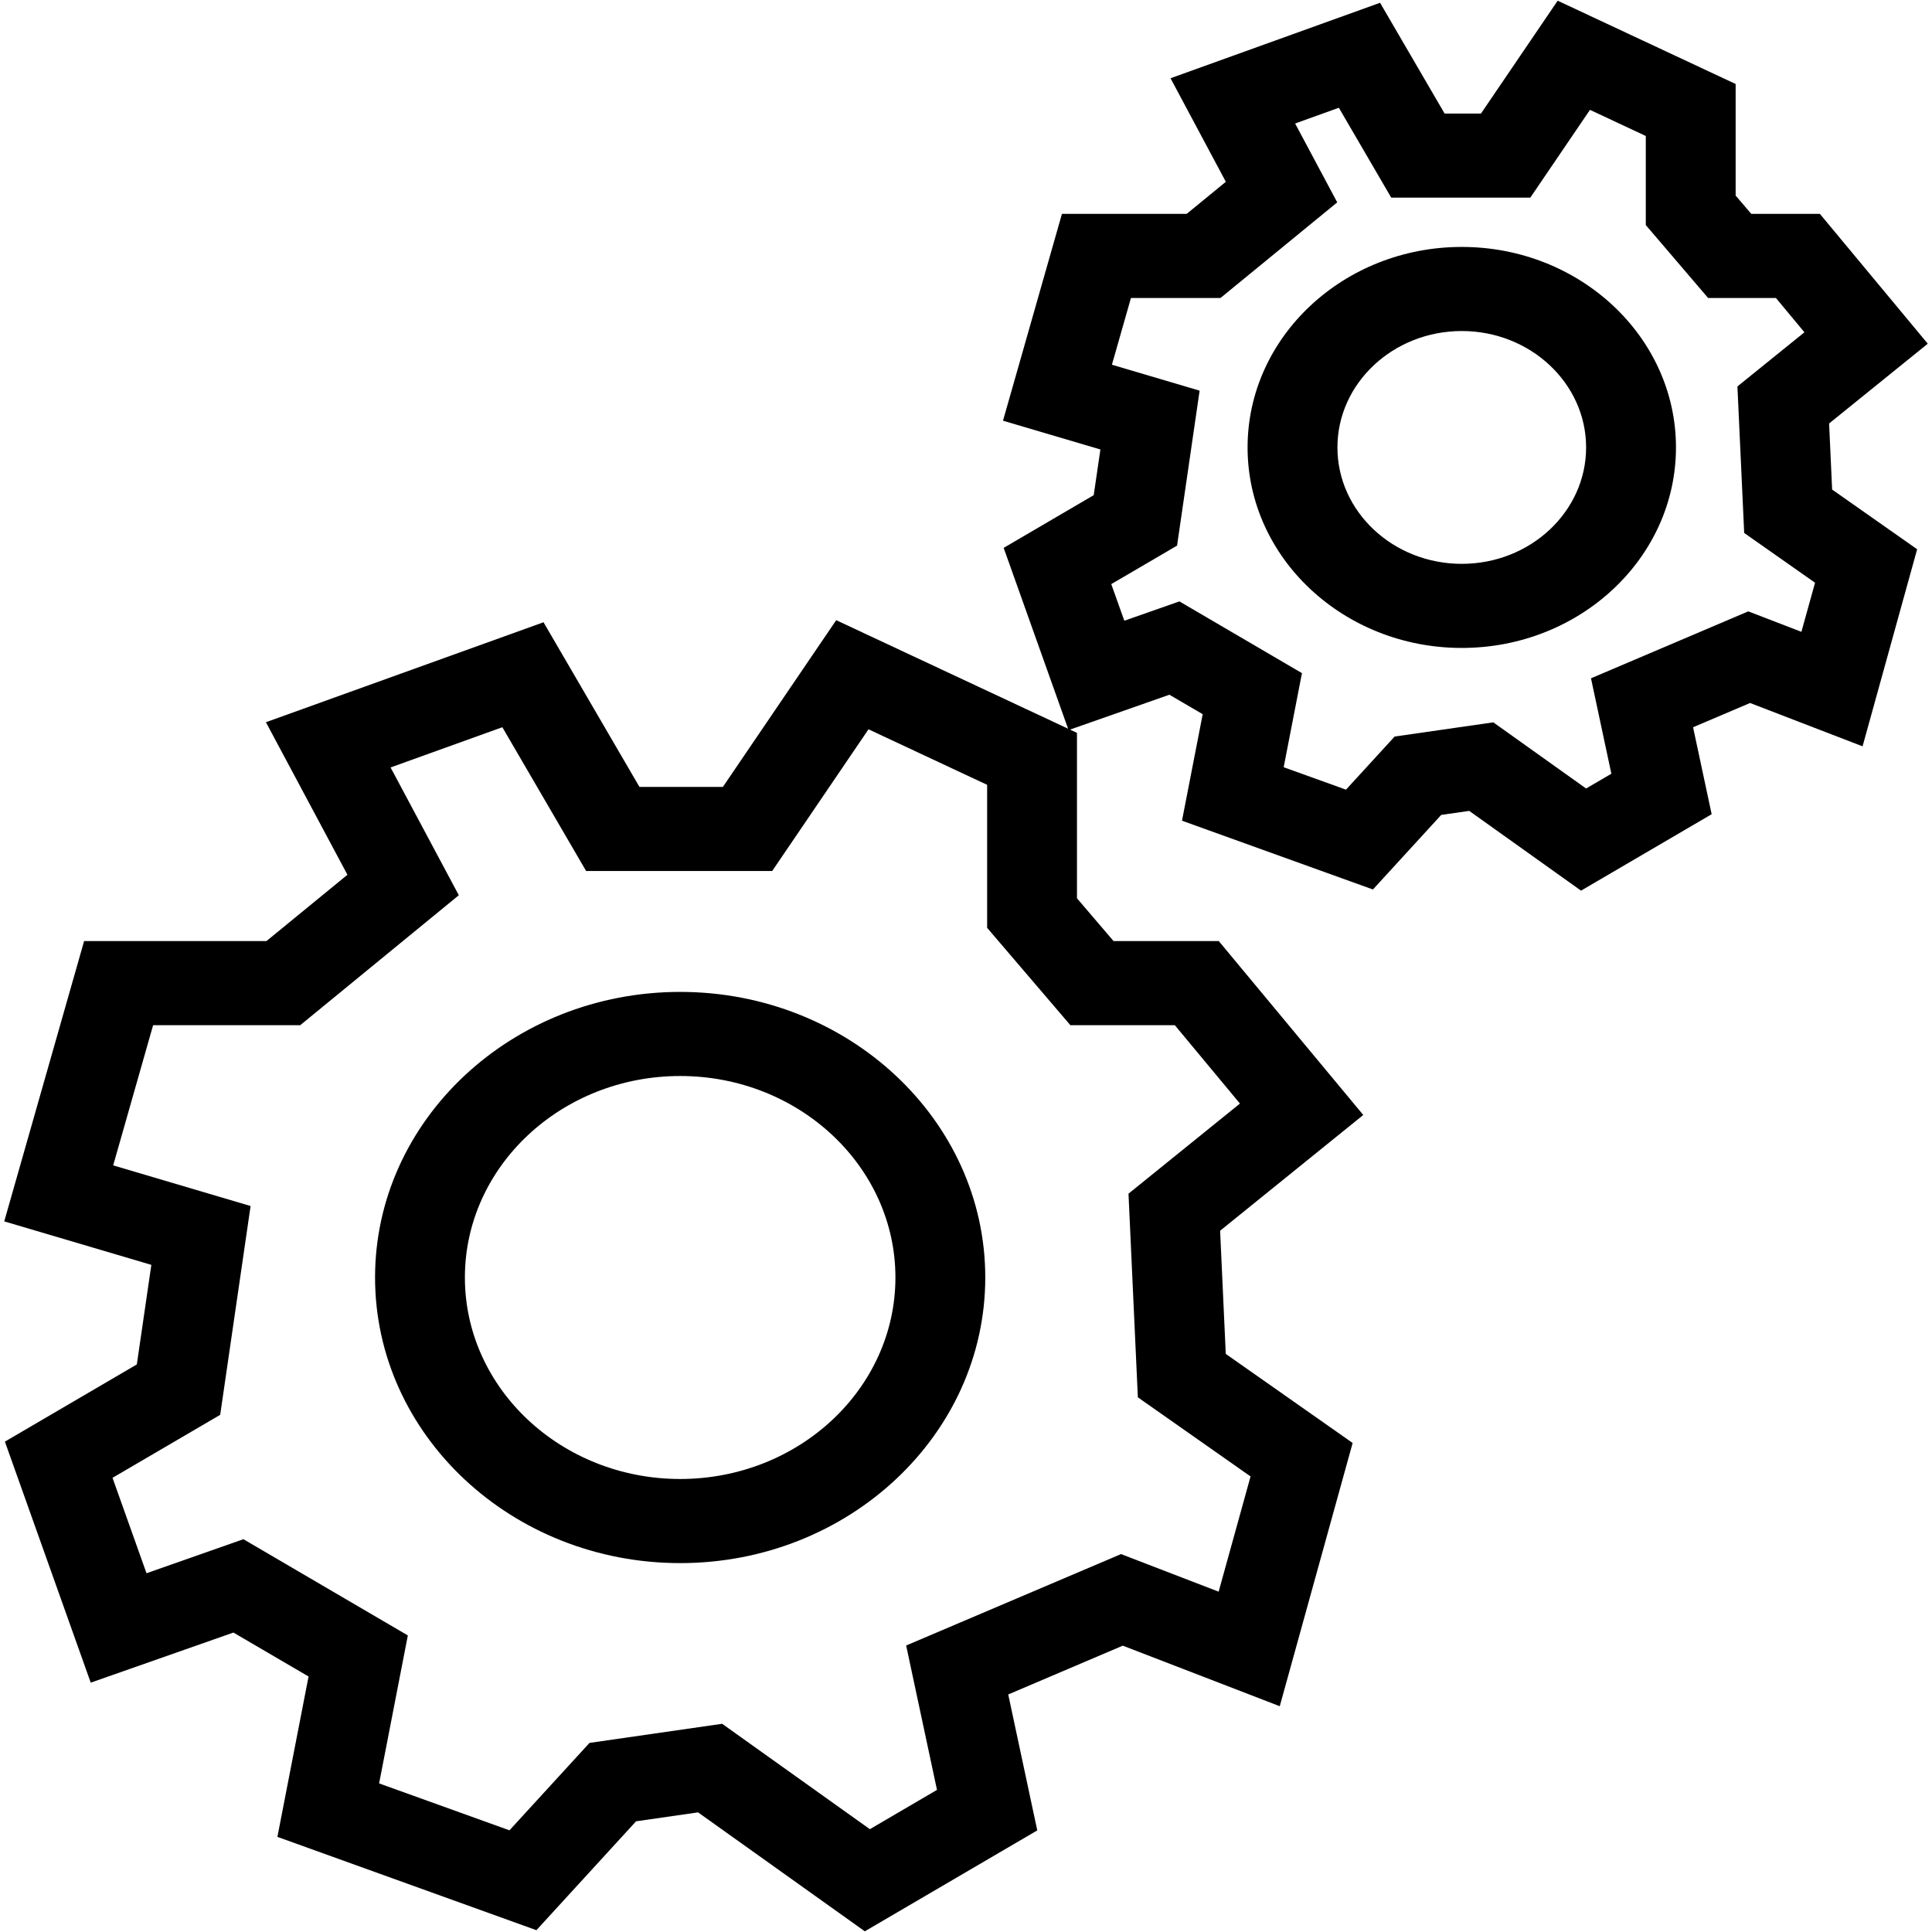 <?xml version="1.0" encoding="utf-8"?>
<!-- Generator: Adobe Illustrator 16.0.0, SVG Export Plug-In . SVG Version: 6.00 Build 0)  -->
<!DOCTYPE svg PUBLIC "-//W3C//DTD SVG 1.1//EN" "http://www.w3.org/Graphics/SVG/1.1/DTD/svg11.dtd">
<svg version="1.1" id="Layer_1" xmlns="http://www.w3.org/2000/svg" xmlns:xlink="http://www.w3.org/1999/xlink" x="0px" y="0px"
	 width="200px" height="200px" viewBox="0 0 200 200" enable-background="new 0 0 200 200" xml:space="preserve">
<g>
	<path d="M89.527,199.929l-17.264-12.313l-6.418,0.925l-10.316,11.271l-26.812-9.659l3.225-16.602l-7.779-4.549l-14.77,5.186
		l-8.886-24.951l13.658-7.992l1.502-10.306l-15.228-4.502l8.268-29.017h18.875l8.384-6.865l-8.438-15.792l28.737-10.347
		l9.931,17.044h8.637l11.731-17.26l24.924,11.665V92.99l3.785,4.429h10.893l14.958,18.004l-14.818,11.981l0.585,12.752l13.134,9.22
		l-7.546,27.251l-16.25-6.268l-11.857,5.051l3.006,14.072L89.527,199.929z M39.245,184.617l13.494,4.857l8.287-9.049l13.73-1.979
		l15.292,10.91l6.949-4.067l-3.192-14.947l22.244-9.463l10.104,3.891l3.304-11.928l-11.667-8.192l-0.969-21.082l11.537-9.327
		l-6.741-8.114h-10.813l-8.616-10.079V81.245l-12.281-5.748l-9.968,14.667H60.674l-8.672-14.883l-11.569,4.165l7.063,13.229
		l-16.417,13.451H15.851l-4.134,14.514l14.224,4.207l-3.147,21.616l-11.146,6.52l3.518,9.878l10.031-3.523l17.022,9.962
		L39.245,184.617z"/>
	<path d="M70.411,161.812c-17.417,0-31.585-13.265-31.585-29.567c0-16.301,14.168-29.563,31.585-29.563
		c17.415,0,31.584,13.262,31.584,29.563C101.995,148.547,87.825,161.812,70.411,161.812 M70.411,111.388
		c-12.286,0-22.285,9.355-22.285,20.856c0,11.503,9.999,20.86,22.285,20.86c12.287,0,22.283-9.357,22.283-20.86
		C92.693,120.743,82.698,111.388,70.411,111.388"/>
	<path d="M163.668,92.199l-11.575-8.256l-2.9,0.418l-7.067,7.718l-19.767-7.121l2.144-11.025l-3.447-2.016l-10.438,3.662
		l-6.719-18.864l9.322-5.457l0.692-4.729l-10.083-2.978l6.103-21.414h12.916l4.049-3.318L121.173,8.1l21.691-7.812l6.681,11.466
		h3.765l7.94-11.682l18.423,8.623v11.551l1.619,1.894h7.102l11.168,13.44l-10.214,8.258l0.313,6.841l8.801,6.179l-5.65,20.402
		l-11.645-4.487l-5.901,2.512l1.924,9.002L163.668,92.199z M132.886,79.424l6.451,2.321l5.036-5.499l10.212-1.469l9.607,6.849
		l2.616-1.53l-2.109-9.878l16.282-6.93l5.5,2.119l1.413-5.083l-7.336-5.151l-0.7-15.17l6.936-5.605l-2.952-3.552h-7.02l-6.449-7.547
		v-9.222l-5.78-2.705l-6.177,9.089h-14.394l-5.424-9.307l-4.527,1.631l4.359,8.163l-12.086,9.899h-9.269l-1.97,6.909l9.079,2.684
		L121.85,56.48l-6.812,3.987l1.352,3.79l5.7-2l12.688,7.426L132.886,79.424z"/>
	<path d="M151.322,67.075c-12.226,0-22.173-9.313-22.173-20.756c0-11.445,9.947-20.757,22.173-20.757
		c12.228,0,22.174,9.312,22.174,20.757C173.496,57.762,163.55,67.075,151.322,67.075 M151.322,34.268
		c-7.098,0-12.872,5.406-12.872,12.051c0,6.645,5.774,12.05,12.872,12.05s12.872-5.405,12.872-12.05
		C164.194,39.674,158.42,34.268,151.322,34.268"/>
</g>
</svg>
